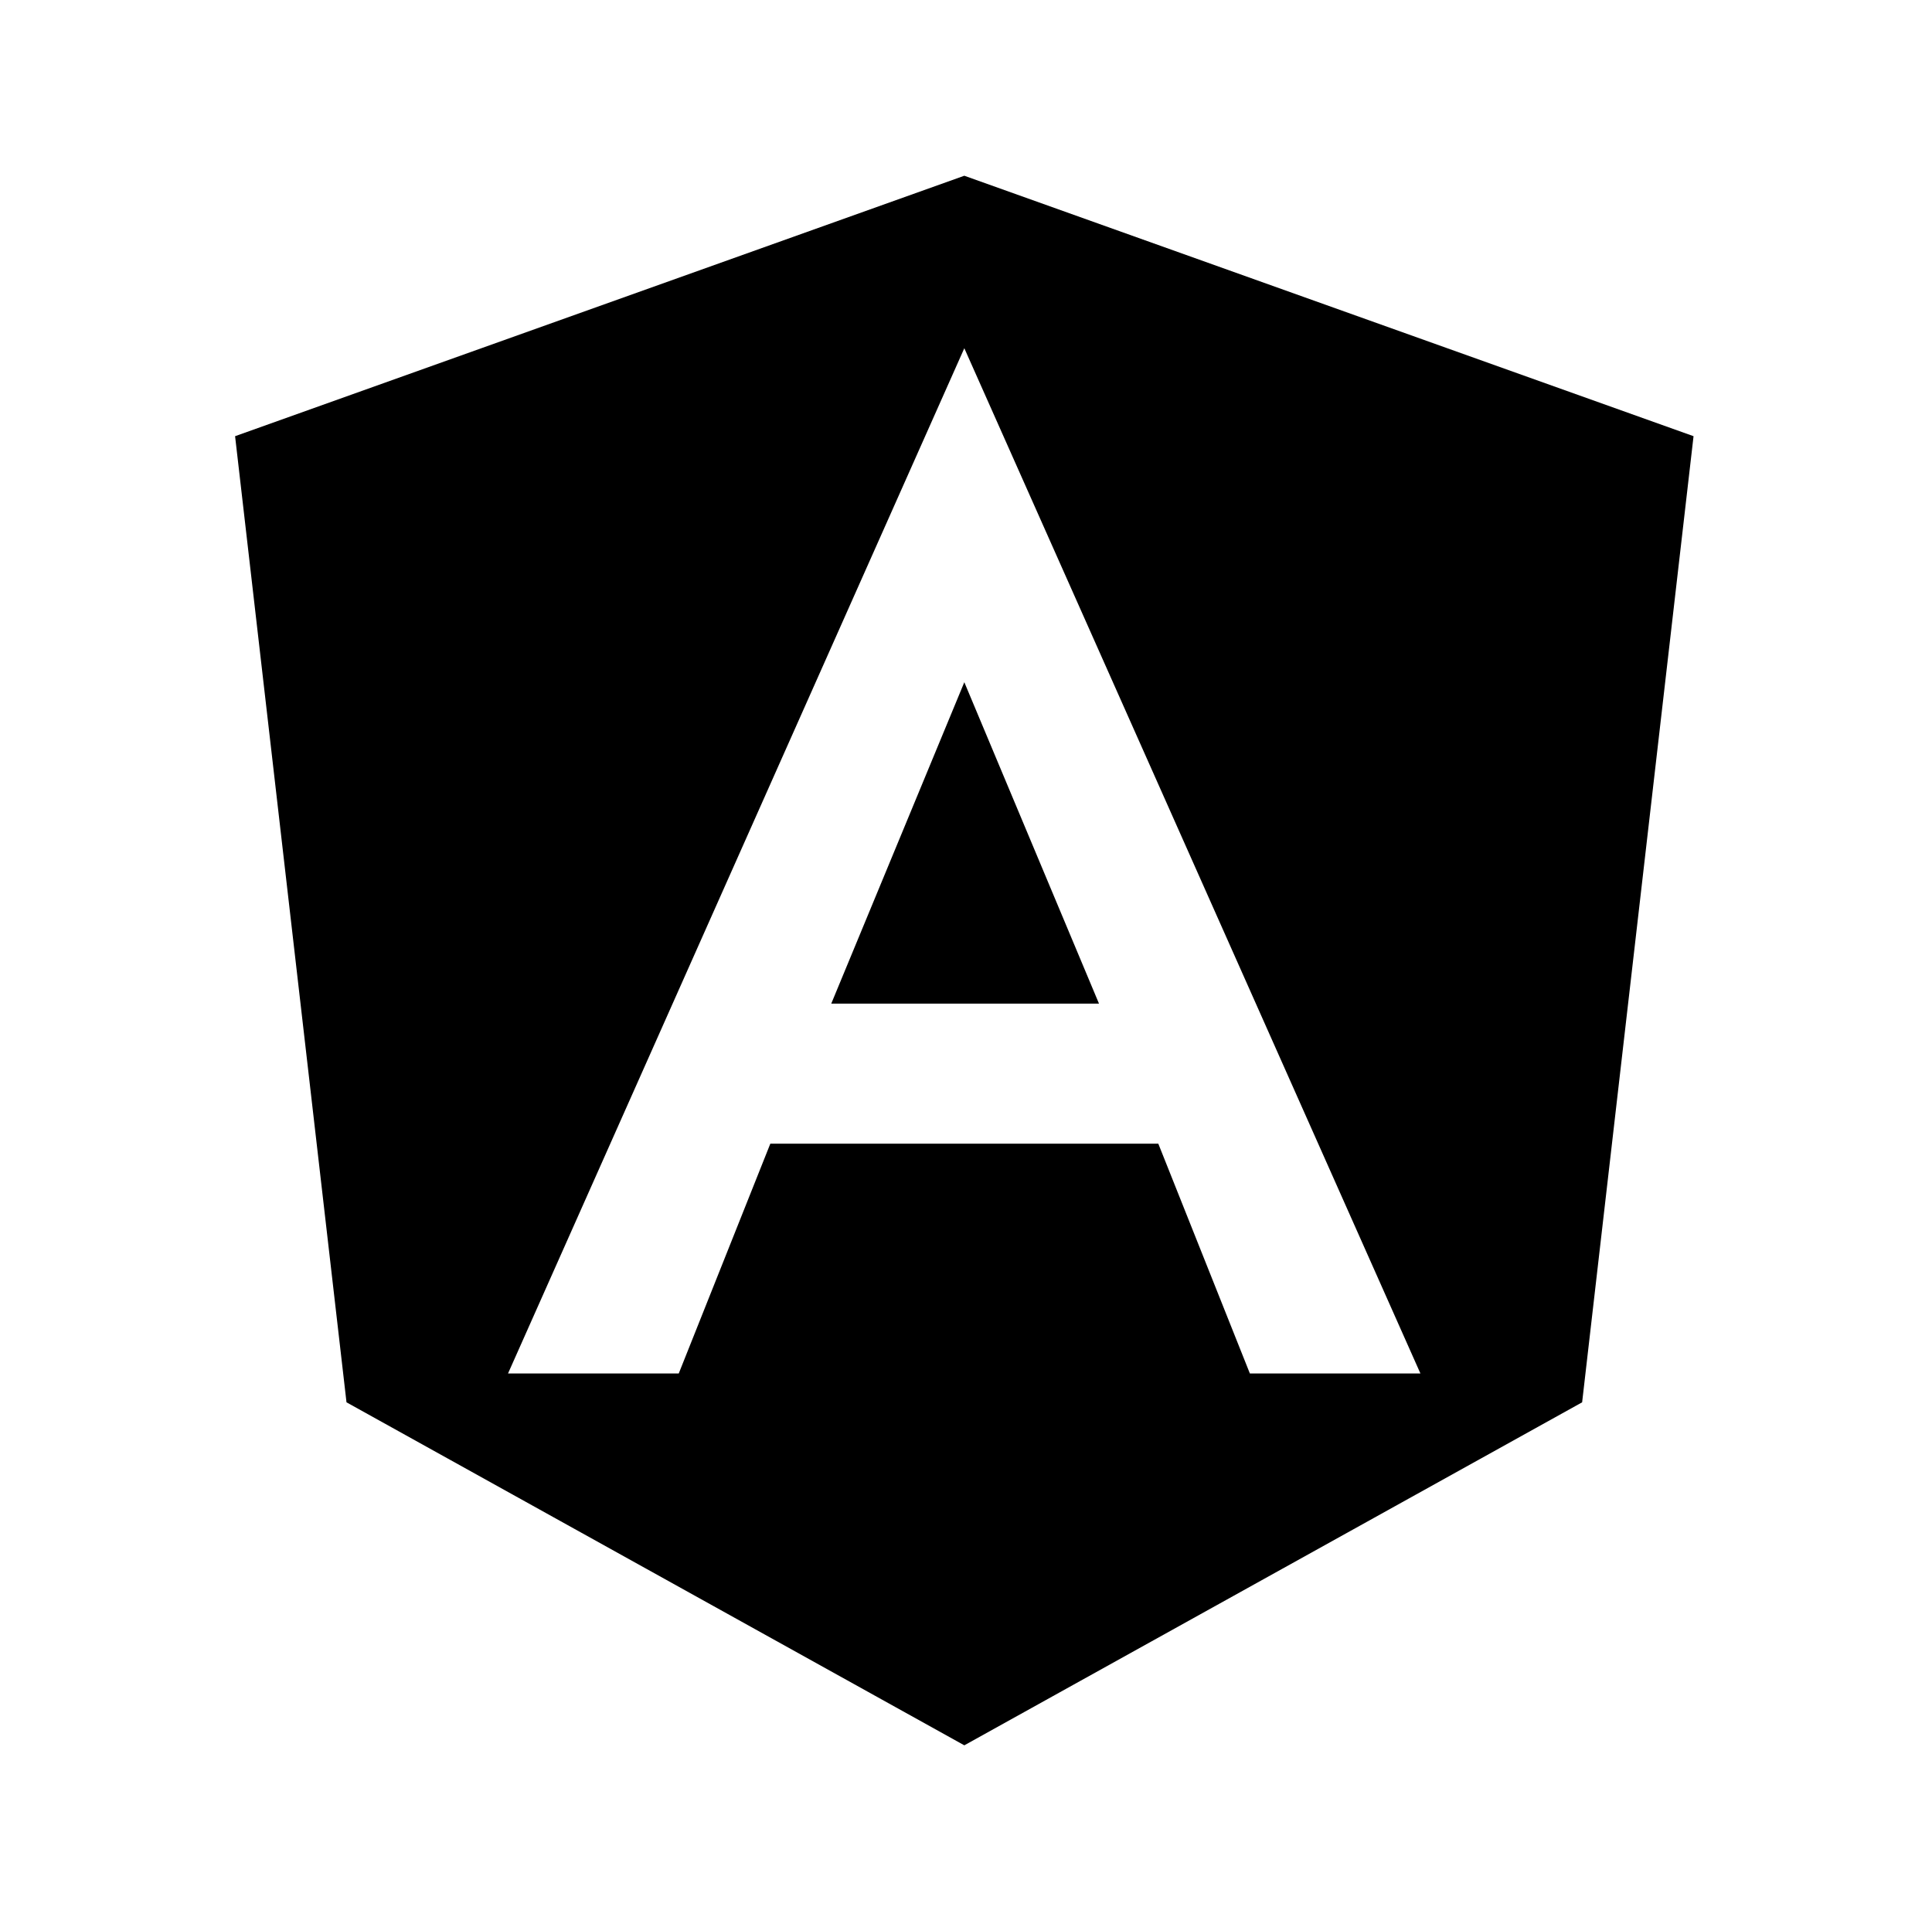 <?xml version='1.0' encoding='UTF-8'?>
<!-- This file was generated by dvisvgm 2.13.3 -->
<svg version='1.1' xmlns='http://www.w3.org/2000/svg' xmlns:xlink='http://www.w3.org/1999/xlink' viewBox='-215.481 -215.481 32.075 32'>
<title>\faAngular</title>
<desc Packages=''/>
<defs>
<path id='g0-16' d='M3.616-3.497H5.101L4.354-5.28L3.616-3.497ZM4.354-8.09L.309-6.645L.927-1.285L4.354 .618L7.781-1.285L8.399-6.645L4.354-8.09ZM6.884-1.445H5.938L5.43-2.72H3.278L2.77-1.445H1.823L4.354-7.133L6.884-1.445Z'/>
</defs>
<g id='page1' transform='scale(2.993)'>
<use x='-71' y='-62.93' xlink:href='#g0-16'/>
</g>
</svg>
